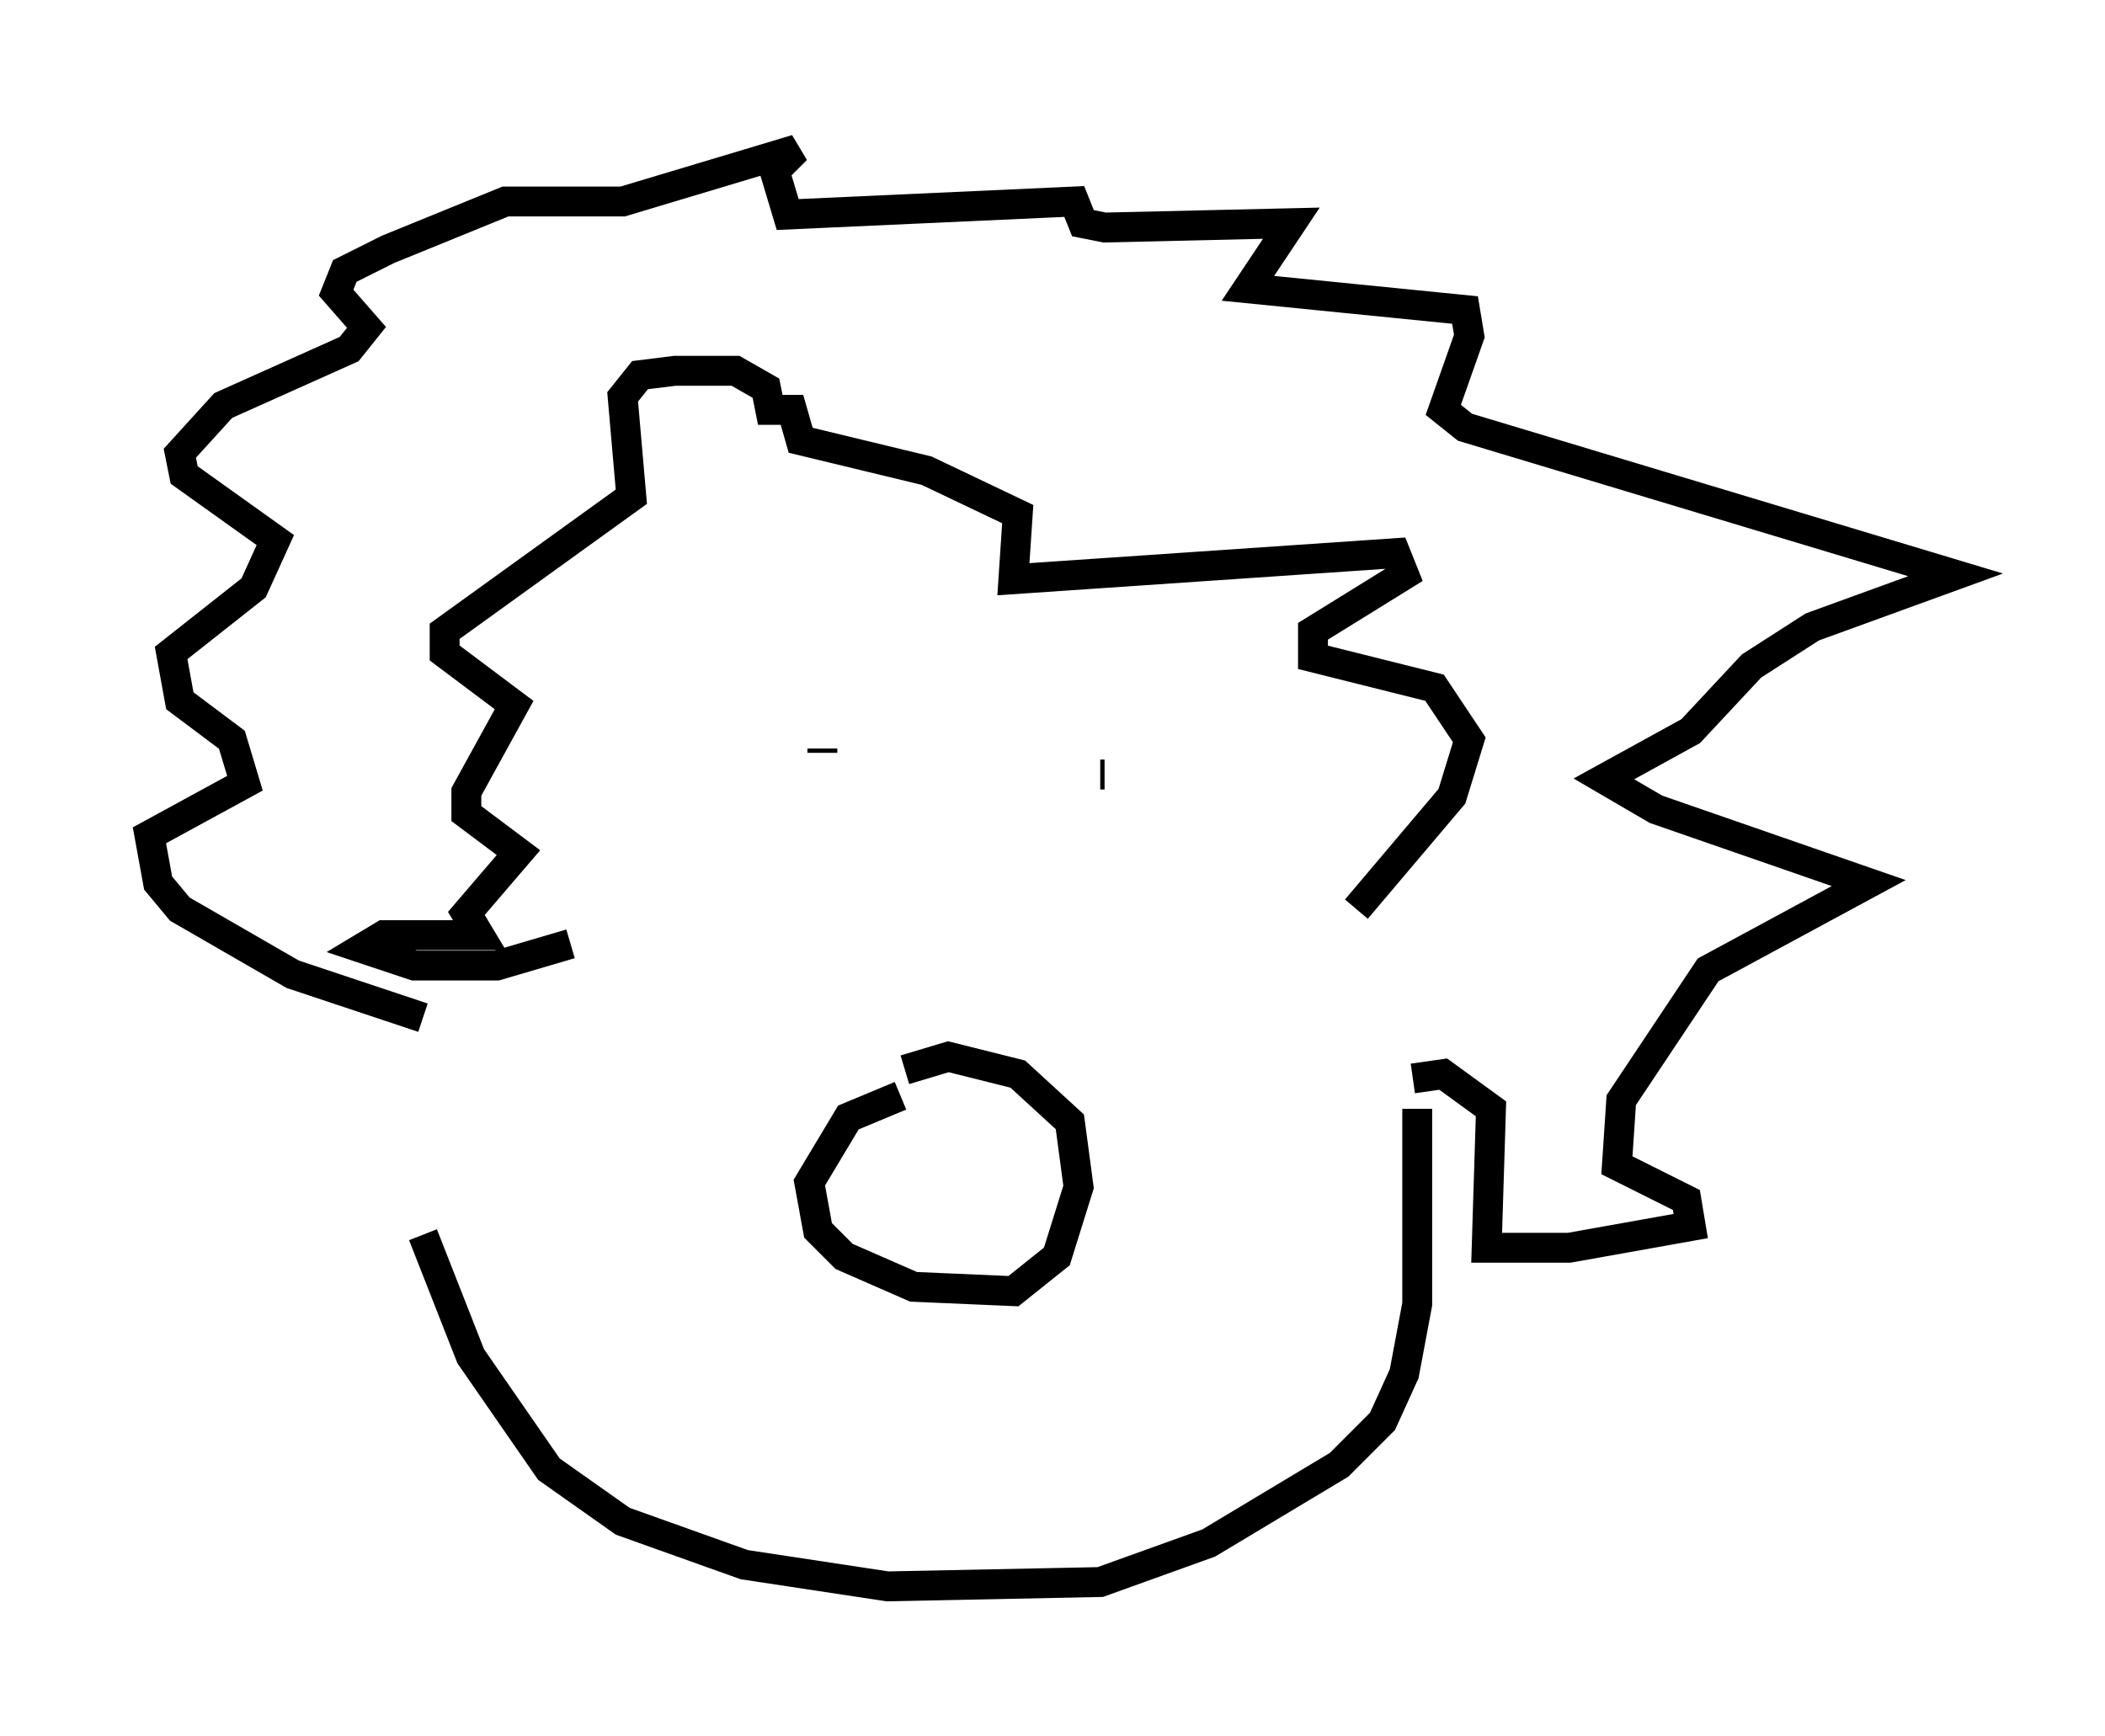<?xml version="1.0" encoding="utf-8" ?>
<svg baseProfile="full" height="58.078" version="1.1" width="70.424" xmlns="http://www.w3.org/2000/svg" xmlns:ev="http://www.w3.org/2001/xml-events" xmlns:xlink="http://www.w3.org/1999/xlink"><defs /><rect fill="white" height="58.078" width="70.424" x="0" y="0" /><path d="M14.296, 34.922 m-0.145, 6.391 l1.598, 4.067 2.615, 3.777 l2.469, 1.743 4.067, 1.453 l4.793, 0.726 7.117, -0.145 l3.631, -1.307 4.358, -2.615 l1.453, -1.453 0.726, -1.598 l0.436, -2.324 0.0, -6.536 m-33.263, -3.05 l-4.358, -1.453 -3.777, -2.179 l-0.726, -0.872 -0.291, -1.598 l3.196, -1.743 -0.436, -1.453 l-1.743, -1.307 -0.291, -1.598 l2.76, -2.179 0.726, -1.598 l-3.05, -2.179 -0.145, -0.726 l1.453, -1.598 4.212, -1.888 l0.581, -0.726 -1.017, -1.162 l0.291, -0.726 1.453, -0.726 l3.922, -1.598 3.922, 0.0 l5.81, -1.743 -0.726, 0.726 l0.436, 1.453 9.587, -0.436 l0.291, 0.726 0.726, 0.145 l6.246, -0.145 -1.453, 2.179 l7.263, 0.726 0.145, 0.872 l-0.872, 2.469 0.726, 0.581 l16.413, 4.939 -4.793, 1.743 l-2.034, 1.307 -2.034, 2.179 l-2.905, 1.598 1.743, 1.017 l7.117, 2.469 -5.374, 2.905 l-2.905, 4.358 -0.145, 2.179 l2.324, 1.162 0.145, 0.872 l-4.067, 0.726 -2.76, 0.0 l0.145, -4.648 -1.598, -1.162 l-1.017, 0.145 m-1.888, -5.665 l3.196, -3.777 0.581, -1.888 l-1.162, -1.743 -4.067, -1.017 l0.0, -0.872 3.05, -1.888 l-0.291, -0.726 -12.782, 0.872 l0.145, -2.179 -3.05, -1.453 l-4.212, -1.017 -0.291, -1.017 l-0.726, 0.0 -0.145, -0.726 l-1.017, -0.581 -2.034, 0.0 l-1.162, 0.145 -0.581, 0.726 l0.291, 3.341 -6.246, 4.503 l0.0, 0.726 2.324, 1.743 l-1.598, 2.905 0.0, 0.726 l1.743, 1.307 -1.743, 2.034 l0.436, 0.726 -3.196, 0.0 l-0.726, 0.436 1.743, 0.581 l2.76, 0.0 2.469, -0.726 m8.425, -6.536 l0.0, 0.145 m9.441, 0.726 l-0.145, 0.0 m-6.682, 10.749 l-1.743, 0.726 -1.307, 2.179 l0.291, 1.598 0.872, 0.872 l2.324, 1.017 3.341, 0.145 l1.453, -1.162 0.726, -2.324 l-0.291, -2.179 -1.743, -1.598 l-2.324, -0.581 -1.453, 0.436 " fill="none" stroke="black" stroke-width="1" /></svg>